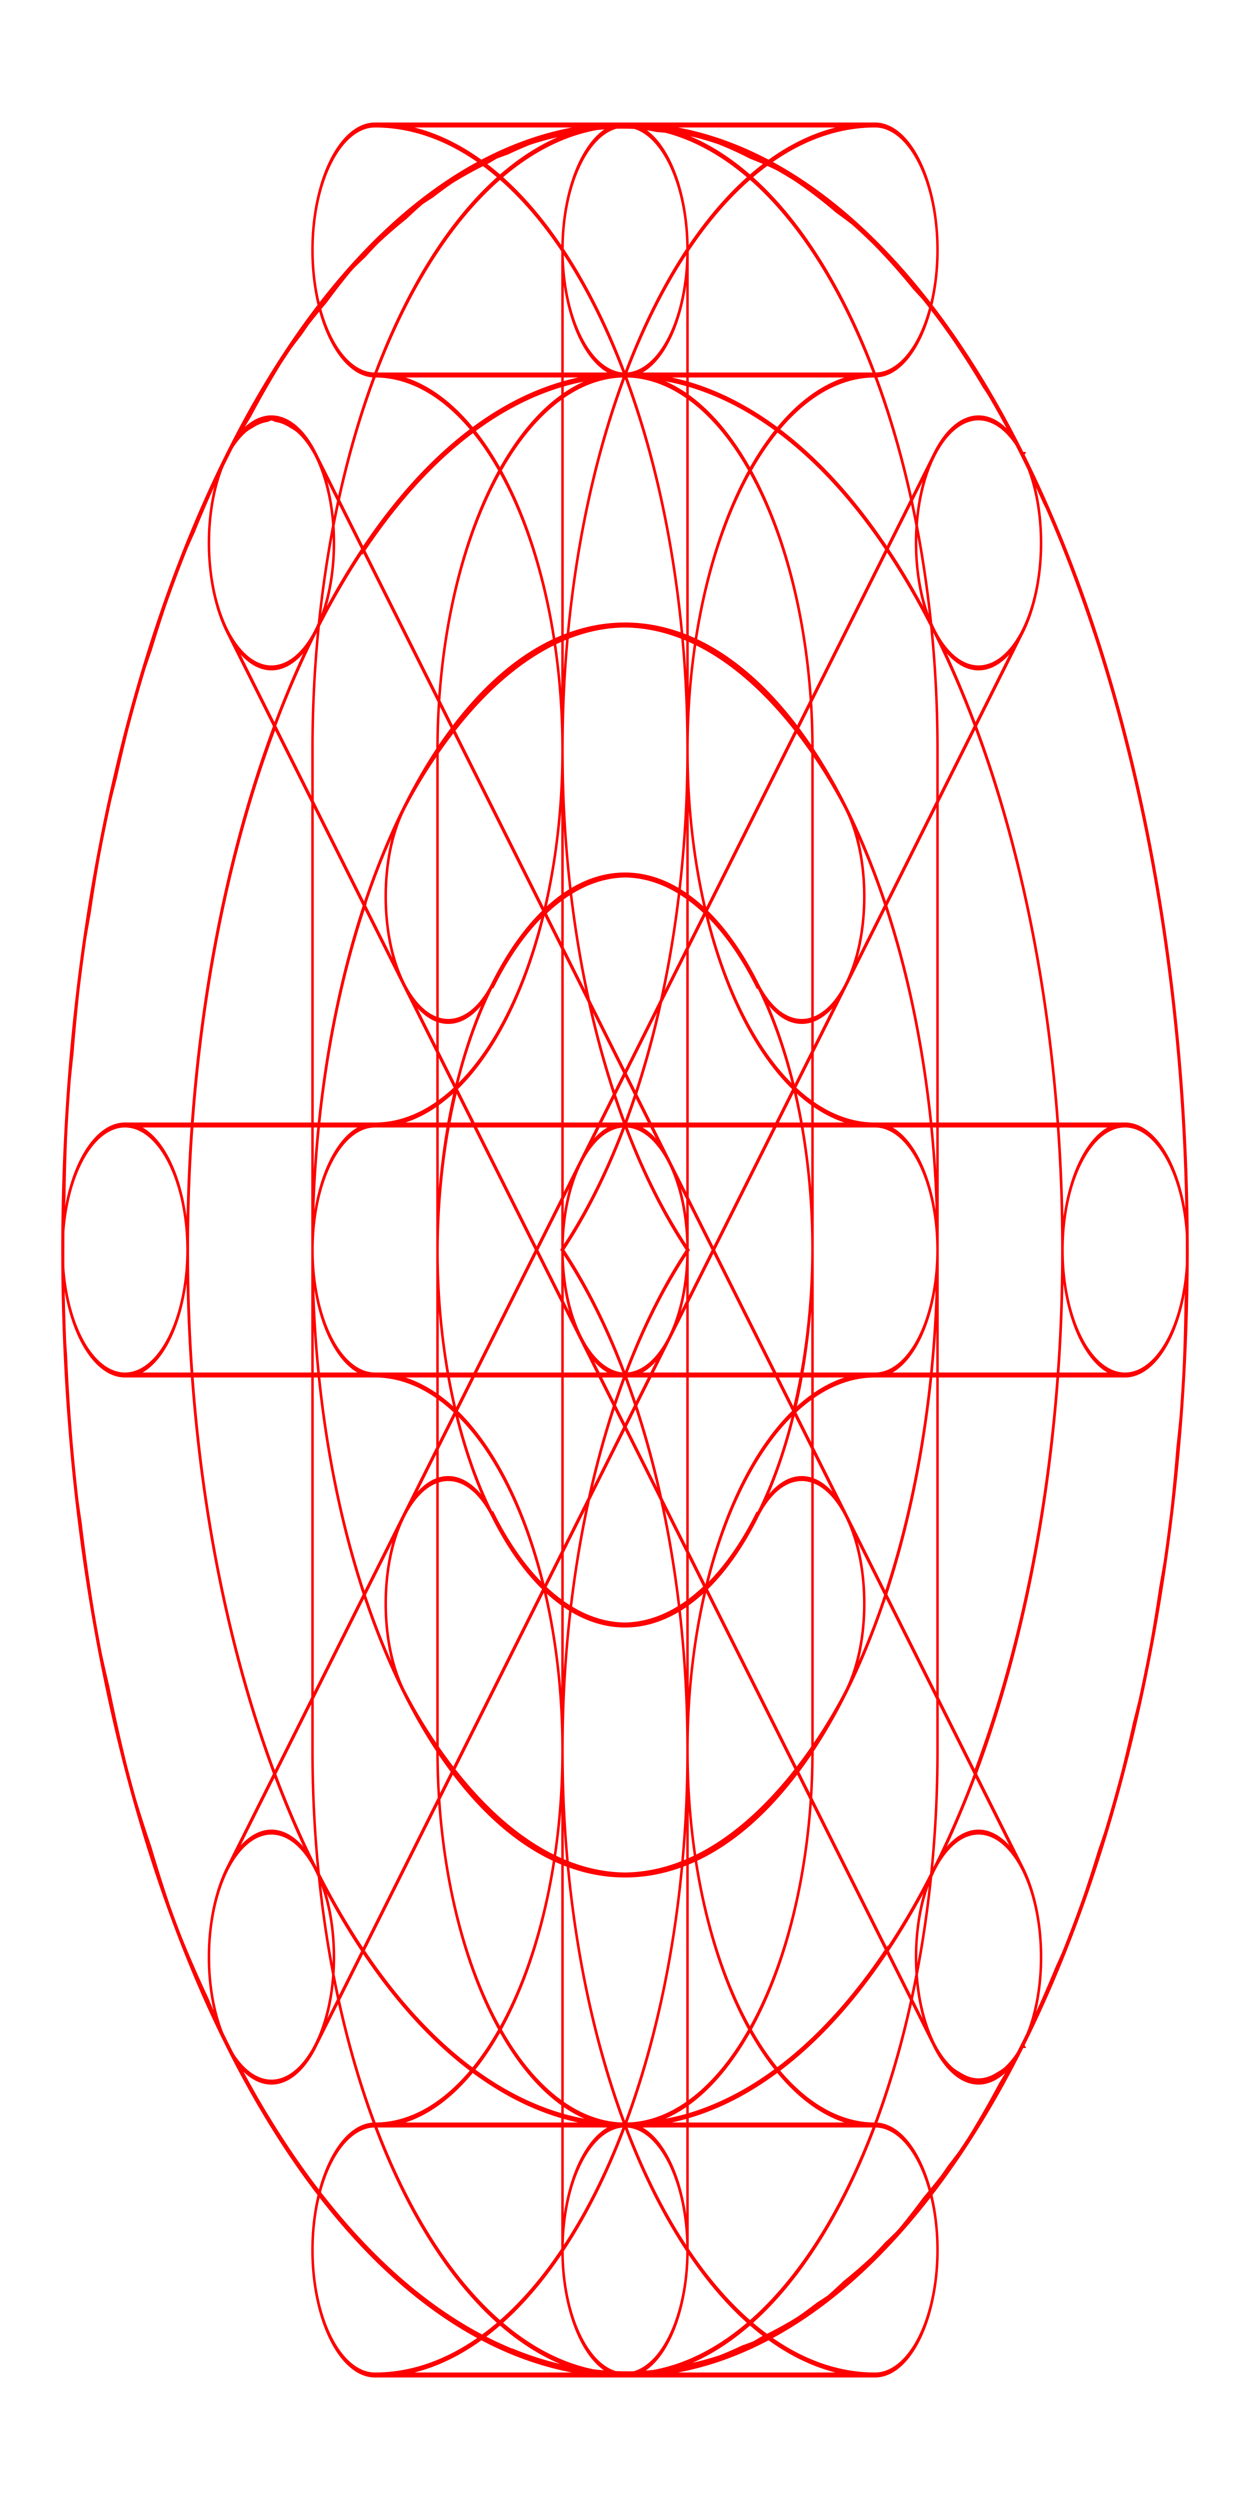 <?xml version="1.0" encoding="UTF-8" standalone="no"?>
<svg width="500" height="1000" version="1.1" id="svg136" sodipodi:docname="kodito.svg" inkscape:version="1.4.2 (ebf0e940, 2025-05-08)" xmlns:inkscape="http://www.inkscape.org/namespaces/inkscape" xmlns:sodipodi="http://sodipodi.sourceforge.net/DTD/sodipodi-0.dtd" xmlns="http://www.w3.org/2000/svg" xmlns:svg="http://www.w3.org/2000/svg">
    <defs id="defs136" />
    <sodipodi:namedview id="namedview136" pagecolor="#ffffff" bordercolor="#000000" borderopacity="0.25" inkscape:showpageshadow="2" inkscape:pageopacity="0.0" inkscape:pagecheckerboard="0" inkscape:deskcolor="#d1d1d1" inkscape:zoom="0.531" inkscape:cx="249.52919" inkscape:cy="500" inkscape:window-width="1440" inkscape:window-height="750" inkscape:window-x="0" inkscape:window-y="25" inkscape:window-maximized="0" inkscape:current-layer="svg136" />
    <path id="path136" style="fill:#000000;fill-opacity:0;stroke:#ff0000" transform="scale(1 2)translate(0,-175)" d="m 108.578,258.578 a 25,25 0 0 0 -1.551,0.309 25,25 0 0 0 -6.09,1.211 25,25 0 0 0 -2.627,0.854 25,25 0 0 0 -7.398,4.941 l -0.004,0.002 -0.006,0.006 h -0.002 l -0.01,0.014 a 225,225 0 0 0 -1.344,1.551 25,25 0 0 0 -0.984,1.137 225,225 0 0 0 -58.699,110.814 l -0.105,0.723 a 225,225 0 0 0 -4.129,30.668 225,225 0 0 0 -0.006,1.938 225,225 0 0 0 0.221,29.736 225,225 0 0 0 0.484,3.441 225,225 0 0 0 4.168,27.844 225,225 0 0 0 1.699,5.867 225,225 0 0 0 7.301,24.467 225,225 0 0 0 3.809,8.436 225,225 0 0 0 9.352,20.326 225,225 0 0 0 7.449,11.713 225,225 0 0 0 9.607,14.908 225,225 0 0 0 13.271,15.477 225,225 0 0 0 7.879,9.098 l 0.039,0.041 -0.002,0.002 a 25,25 0 0 0 35.355,0 25,25 0 0 0 0,-35.355 175,175 0 0 1 -16.287,-228.42 l 263.775,263.775 a 25,25 0 0 0 7.406,4.947 25,25 0 0 0 2.617,0.852 25,25 0 0 0 6.109,1.217 25,25 0 0 0 3.082,0 25,25 0 0 0 6.115,-1.217 25,25 0 0 0 2.611,-0.848 25,25 0 0 0 7.402,-4.943 l 0.004,-0.002 0.006,-0.006 0.018,-0.018 0.004,-0.004 0.021,-0.023 a 25,25 0 0 0 2.143,-2.479 l 0.154,-0.178 a 225,225 0 0 0 35.658,-264.797 225,225 0 0 0 -5.205,-8.977 225,225 0 0 0 -0.904,-1.424 225,225 0 0 0 -4.701,-7.295 225,225 0 0 0 -2.15,-3.051 225,225 0 0 0 -3.84,-5.385 225,225 0 0 0 -3.639,-4.676 225,225 0 0 0 -2.775,-3.525 225,225 0 0 0 -5.385,-6.281 225,225 0 0 0 -1.367,-1.58 225,225 0 0 0 -7.174,-7.604 l -0.01,-0.016 a 25,25 0 0 0 -0.848,-0.887 l 0.002,-0.002 a 25,25 0 0 0 -17.678,-7.322 25,25 0 0 0 -17.678,7.322 25,25 0 0 0 0,35.355 175,175 0 0 1 16.379,228.512 L 126.256,265.9 a 25,25 0 0 0 -7.404,-4.947 25,25 0 0 0 -2.637,-0.855 25,25 0 0 0 -6.084,-1.211 25,25 0 0 0 -1.553,-0.309 z M 150,200 a 25,25 0 0 0 -25,25 25,25 0 0 0 25,25 75,75 0 0 1 75,75 125,125 0 0 0 50.137,100 A 125,125 0 0 0 225,525 a 75,75 0 0 1 -75,75 25,25 0 0 0 -25,25 25,25 0 0 0 25,25 125,125 0 0 0 125,-125 75,75 0 0 1 75,-75 25,25 0 0 0 25,-25 25,25 0 0 0 -25,-25 75,75 0 0 1 -75,-75 125,125 0 0 0 -125,-125 z m 100,0 a 25,25 0 0 0 -25,25 v 400 a 25,25 0 0 0 25,25 25,25 0 0 0 25,-25 V 225 a 25,25 0 0 0 -25,-25 z m 100,0 a 125,125 0 0 0 -125,125 75,75 0 0 1 -75,75 25,25 0 0 0 -25,25 25,25 0 0 0 25,25 75,75 0 0 1 75,75 125,125 0 0 0 125,125 25,25 0 0 0 25,-25 A 25,25 0 0 0 350,600 75,75 0 0 1 275,525 125,125 0 0 0 224.914,424.959 125,125 0 0 0 275,325 a 75,75 0 0 1 75,-75 25,25 0 0 0 25,-25 25,25 0 0 0 -25,-25 z m -245.332,58.887 a 25,25 0 0 0 -13.768,7.014 25,25 0 0 0 0,35.355 L 373.744,584.1 a 25,25 0 0 0 35.355,0 25,25 0 0 0 0,-35.355 L 126.256,265.9 a 25,25 0 0 0 -21.588,-7.014 z M 250,200 a 25,25 0 0 0 -3.562,0.256 A 225,225 0 0 0 25,425 225,225 0 0 0 250,650 225,225 0 0 0 474.969,426.244 l 0.002,-0.018 A 25,25 0 0 0 475,425 25,25 0 0 0 450,400 25,25 0 0 0 425,425 175,175 0 0 1 250,600 175,175 0 0 1 75,425 175,175 0 0 1 250,250 25,25 0 0 0 275,225 25,25 0 0 0 250,200 Z m 0,100 A 125,125 0 0 0 125,425 125,125 0 0 0 250,550 125,125 0 0 0 375,425 125,125 0 0 0 250,300 Z m 0,50 a 75,75 0 0 1 75,75 75,75 0 0 1 -75,75 75,75 0 0 1 -75,-75 75,75 0 0 1 75,-75 z M 104.668,258.887 a 25,25 0 0 0 -13.768,7.014 25,25 0 0 0 0,35.355 L 373.744,584.1 a 25,25 0 0 0 35.355,0 25,25 0 0 0 0,-35.355 L 126.256,265.9 a 25,25 0 0 0 -21.588,-7.014 z m 129.967,-58.34 A 225,225 0 0 0 91.805,265.045 l -0.016,0.01 a 25,25 0 0 0 -0.887,0.848 l -0.002,-0.002 a 25,25 0 0 0 0,35.355 25,25 0 0 0 35.355,0 175,175 0 0 1 247.488,0 175,175 0 0 1 0,247.488 175,175 0 0 1 -247.488,0 25,25 0 0 0 -35.355,0 25,25 0 0 0 0,35.355 25,25 0 0 0 2.701,2.338 225,225 0 0 0 315.498,-2.338 225,225 0 0 0 0,-318.197 225,225 0 0 0 -174.465,-65.355 z m -129.967,58.34 a 25,25 0 0 0 -13.768,7.014 25,25 0 0 0 0,35.355 L 373.744,584.1 a 25,25 0 0 0 35.355,0 25,25 0 0 0 0,-35.355 L 126.256,265.9 a 25,25 0 0 0 -21.588,-7.014 z M 250,200 A 225,225 0 0 0 25.031,423.756 l -0.002,0.018 A 25,25 0 0 0 25,425 25,25 0 0 0 50,450 25,25 0 0 0 75,425 175,175 0 0 1 250,250 175,175 0 0 1 425,425 175,175 0 0 1 250,600 a 25,25 0 0 0 -25,25 25,25 0 0 0 25,25 25,25 0 0 0 3.562,-0.256 A 225,225 0 0 0 475,425 225,225 0 0 0 250,200 Z M 50,400 a 25,25 0 0 0 -25,25 25,25 0 0 0 0.256,3.562 A 225,225 0 0 0 250,650 a 225,225 0 0 0 29.285,-1.919 225,225 0 0 0 17.637,-3.497 225,225 0 0 0 11.158,-2.221 225,225 0 0 0 18.838,-6.372 225,225 0 0 0 8.959,-3.041 225,225 0 0 0 18.283,-8.982 225,225 0 0 0 8.057,-3.973 225,225 0 0 0 17.275,-11.493 225,225 0 0 0 7.152,-4.778 225,225 0 0 0 15.734,-13.73 225,225 0 0 0 6.367,-5.585 225,225 0 0 0 13.74,-15.574 225,225 0 0 0 5.664,-6.459 225,225 0 0 0 11.5,-17.084 225,225 0 0 0 4.867,-7.286 225,225 0 0 0 9.135,-18.341 225,225 0 0 0 3.922,-7.954 225,225 0 0 0 6.652,-19.322 225,225 0 0 0 2.867,-8.447 225,225 0 0 0 3.949,-19.362 225,225 0 0 0 1.879,-9.445 225,225 0 0 0 1.369,-19.335 A 225,225 0 0 0 475,425 25,25 0 0 0 450,400 25,25 0 0 0 425,425 175,175 0 0 1 274.904,598.219 175,175 0 0 1 250,600 175,175 0 0 1 75,425 25,25 0 0 0 50,400 Z m 54.668,-141.113 a 25,25 0 0 0 -13.768,7.014 25,25 0 0 0 0,35.355 L 373.744,584.1 a 25,25 0 0 0 35.355,0 25,25 0 0 0 0,-35.355 L 126.256,265.9 a 25,25 0 0 0 -21.588,-7.014 z M 233.949,200.572 A 225,225 0 0 0 90.902,265.9 225,225 0 0 0 90.045,583.195 l 0.01,0.016 a 25,25 0 0 0 0.848,0.887 l -0.002,0.002 a 25,25 0 0 0 35.355,0 25,25 0 0 0 0,-35.355 175,175 0 0 1 0,-247.488 175,175 0 0 1 247.488,0 175,175 0 0 1 0,247.488 25,25 0 0 0 0,35.355 25,25 0 0 0 35.355,0 25,25 0 0 0 2.338,-2.701 225,225 0 0 0 -2.338,-315.498 225,225 0 0 0 -175.15,-65.328 z M 250,400 a 25,25 0 0 0 -25,25 25,25 0 0 0 7.367,17.633 l -0.045,0.045 141.422,141.422 a 25,25 0 0 0 35.355,0 25,25 0 0 0 0,-35.355 L 267.678,407.322 A 25,25 0 0 0 250,400 Z M 108.578,258.578 a 25,25 0 0 0 -17.678,7.322 25,25 0 0 0 -2.338,2.701 225,225 0 0 0 2.338,315.498 225,225 0 0 0 318.197,0 225,225 0 0 0 0.857,-317.295 l -0.01,-0.016 a 25,25 0 0 0 -0.848,-0.887 l 0.002,-0.002 a 25,25 0 0 0 -35.355,0 25,25 0 0 0 0,35.355 175,175 0 0 1 0,247.488 175,175 0 0 1 -247.488,0 175,175 0 0 1 0,-247.488 25,25 0 0 0 0,-35.355 25,25 0 0 0 -17.678,-7.322 z M 250,200 a 25,25 0 0 0 -3.562,0.256 A 225,225 0 0 0 25,425 225,225 0 0 0 250,650 225,225 0 0 0 474.969,426.244 l 0.002,-0.018 A 25,25 0 0 0 475,425 25,25 0 0 0 450,400 25,25 0 0 0 425,425 175,175 0 0 1 250,600 175,175 0 0 1 75,425 175,175 0 0 1 250,250 25,25 0 0 0 275,225 25,25 0 0 0 250,200 Z m -15.365,0.547 a 225,225 0 0 0 -2.115,0.297 225,225 0 0 0 -3.441,0.484 225,225 0 0 0 -27.844,4.168 225,225 0 0 0 -5.867,1.699 225,225 0 0 0 -24.467,7.301 225,225 0 0 0 -8.436,3.809 225,225 0 0 0 -20.326,9.352 225,225 0 0 0 -11.713,7.449 225,225 0 0 0 -14.908,9.607 225,225 0 0 0 -15.477,13.271 225,225 0 0 0 -8.236,7.061 l -0.016,0.01 a 25,25 0 0 0 -0.846,0.809 l -0.043,0.037 a 225,225 0 0 0 -0.006,318.191 l 0.006,0.006 v 0.002 a 25,25 0 0 0 1.564,1.354 25,25 0 0 0 1.137,0.984 225,225 0 0 0 110.814,58.699 l 0.723,0.105 a 225,225 0 0 0 30.668,4.129 225,225 0 0 0 1.938,0.006 225,225 0 0 0 29.736,-0.221 225,225 0 0 0 3.441,-0.484 225,225 0 0 0 27.844,-4.168 225,225 0 0 0 5.867,-1.699 225,225 0 0 0 24.467,-7.301 225,225 0 0 0 8.436,-3.809 225,225 0 0 0 20.326,-9.352 225,225 0 0 0 11.713,-7.449 225,225 0 0 0 14.908,-9.607 225,225 0 0 0 15.477,-13.271 225,225 0 0 0 8.236,-7.061 l 0.016,-0.01 a 25,25 0 0 0 0.846,-0.809 l 0.043,-0.037 a 225,225 0 0 0 0.018,-318.178 l -0.018,-0.019 v -0.002 a 25,25 0 0 0 -1.564,-1.354 25,25 0 0 0 -1.137,-0.984 225,225 0 0 0 -110.814,-58.699 l -0.723,-0.105 a 225,225 0 0 0 -30.668,-4.129 225,225 0 0 0 -1.938,-0.006 225,225 0 0 0 -27.621,-0.076 z M 250,250 a 175,175 0 0 1 123.744,51.256 175,175 0 0 1 0,247.488 175,175 0 0 1 -96.367,49.102 175,175 0 0 1 -151.121,-49.102 175,175 0 0 1 0,-247.488 175,175 0 0 1 20.881,-17.834 A 175,175 0 0 1 250,250 Z M 234.635,200.547 A 225,225 0 0 0 91.805,265.045 l -0.016,0.01 a 25,25 0 0 0 -0.887,0.848 l -0.002,-0.002 a 25,25 0 0 0 0,35.355 25,25 0 0 0 35.355,0 175,175 0 0 1 247.488,0 175,175 0 0 1 0,247.488 175,175 0 0 1 -247.488,0 25,25 0 0 0 -35.355,0 25,25 0 0 0 0,35.355 25,25 0 0 0 2.701,2.338 225,225 0 0 0 315.498,-2.338 225,225 0 0 0 0,-318.197 225,225 0 0 0 -174.465,-65.355 z m 29.42,0.062 a 225,225 0 0 0 -173.154,65.291 225,225 0 0 0 0,318.197 225,225 0 0 0 317.295,0.857 l 0.016,-0.01 a 25,25 0 0 0 0.887,-0.848 l 0.002,0.002 a 25,25 0 0 0 0,-35.355 25,25 0 0 0 -35.355,0 175,175 0 0 1 -247.488,0 175,175 0 0 1 0,-247.488 175,175 0 0 1 247.488,0 25,25 0 0 0 35.355,0 25,25 0 0 0 0,-35.355 25,25 0 0 0 -2.701,-2.338 225,225 0 0 0 -142.344,-62.953 z M 50,400 a 25,25 0 0 0 -25,25 25,25 0 0 0 0.256,3.562 A 225,225 0 0 0 250,650 a 225,225 0 0 0 29.285,-1.919 225,225 0 0 0 17.637,-3.497 225,225 0 0 0 11.158,-2.221 225,225 0 0 0 18.838,-6.372 225,225 0 0 0 8.959,-3.041 225,225 0 0 0 18.283,-8.982 225,225 0 0 0 8.057,-3.973 225,225 0 0 0 17.275,-11.493 225,225 0 0 0 7.152,-4.778 225,225 0 0 0 15.734,-13.73 225,225 0 0 0 6.367,-5.585 225,225 0 0 0 0.102,-0.115 25,25 0 0 0 0.252,-0.193 25,25 0 0 0 2.379,-2.789 225,225 0 0 0 11.008,-12.477 225,225 0 0 0 5.664,-6.459 225,225 0 0 0 11.5,-17.084 225,225 0 0 0 4.867,-7.286 225,225 0 0 0 9.135,-18.341 225,225 0 0 0 3.922,-7.954 225,225 0 0 0 6.652,-19.322 225,225 0 0 0 2.867,-8.447 225,225 0 0 0 3.949,-19.362 225,225 0 0 0 1.879,-9.445 225,225 0 0 0 1.369,-19.335 A 225,225 0 0 0 475,425 25,25 0 0 0 450,400 25,25 0 0 0 425,425 175,175 0 0 1 389.941,529.585 L 267.678,407.322 A 25,25 0 0 0 250,400 a 25,25 0 0 0 -25,25 25,25 0 0 0 7.367,17.633 l -0.045,0.045 122.336,122.336 A 175,175 0 0 1 274.904,598.219 175,175 0 0 1 250,600 175,175 0 0 1 75,425 25,25 0 0 0 50,400 Z m 54.668,-141.113 a 25,25 0 0 0 -13.768,7.014 25,25 0 0 0 0,35.355 L 373.744,584.1 a 25,25 0 0 0 35.355,0 25,25 0 0 0 0,-35.355 L 126.256,265.9 a 25,25 0 0 0 -21.588,-7.014 z M 250,200 A 225,225 0 0 0 25,425 225,225 0 0 0 248.756,649.969 l 0.018,0.002 A 25,25 0 0 0 250,650 25,25 0 0 0 275,625 25,25 0 0 0 250,600 175,175 0 0 1 75,425 175,175 0 0 1 250,250 a 175,175 0 0 1 175,175 25,25 0 0 0 25,25 25,25 0 0 0 25,-25 25,25 0 0 0 -0.256,-3.562 A 225,225 0 0 0 250,200 Z m 0,0 A 225,225 0 0 0 25,425 225,225 0 0 0 248.756,649.969 l 0.018,0.002 A 25,25 0 0 0 250,650 25,25 0 0 0 275,625 25,25 0 0 0 250,600 175,175 0 0 1 75,425 175,175 0 0 1 250,250 a 175,175 0 0 1 175,175 25,25 0 0 0 25,25 25,25 0 0 0 25,-25 25,25 0 0 0 -0.256,-3.562 A 225,225 0 0 0 250,200 Z m -145.332,58.887 a 25,25 0 0 0 -13.768,7.014 25,25 0 0 0 0,35.355 L 373.744,584.1 a 25,25 0 0 0 35.355,0 25,25 0 0 0 0,-35.355 L 126.256,265.9 a 25,25 0 0 0 -21.588,-7.014 z m 129.967,-58.34 a 225,225 0 0 0 -2.115,0.297 225,225 0 0 0 -3.441,0.484 225,225 0 0 0 -27.844,4.168 225,225 0 0 0 -5.867,1.699 225,225 0 0 0 -24.467,7.301 225,225 0 0 0 -8.436,3.809 225,225 0 0 0 -20.326,9.352 225,225 0 0 0 -11.713,7.449 225,225 0 0 0 -14.908,9.607 225,225 0 0 0 -15.477,13.271 225,225 0 0 0 -8.236,7.061 l -0.016,0.01 a 25,25 0 0 0 -0.846,0.809 l -0.043,0.037 a 225,225 0 0 0 -0.006,318.191 l 0.006,0.006 v 0.002 a 25,25 0 0 0 1.564,1.354 25,25 0 0 0 1.137,0.984 225,225 0 0 0 110.814,58.699 l 0.723,0.105 a 225,225 0 0 0 30.668,4.129 225,225 0 0 0 1.938,0.006 225,225 0 0 0 29.736,-0.221 225,225 0 0 0 3.441,-0.484 225,225 0 0 0 27.844,-4.168 225,225 0 0 0 5.867,-1.699 225,225 0 0 0 24.467,-7.301 225,225 0 0 0 8.436,-3.809 225,225 0 0 0 20.326,-9.352 225,225 0 0 0 11.713,-7.449 225,225 0 0 0 14.908,-9.607 225,225 0 0 0 15.477,-13.271 225,225 0 0 0 8.236,-7.061 l 0.016,-0.01 a 25,25 0 0 0 0.846,-0.809 l 0.043,-0.037 a 225,225 0 0 0 0.018,-318.178 l -0.018,-0.019 v -0.002 a 25,25 0 0 0 -1.564,-1.354 25,25 0 0 0 -1.137,-0.984 225,225 0 0 0 -110.814,-58.699 l -0.723,-0.105 a 225,225 0 0 0 -30.668,-4.129 225,225 0 0 0 -1.938,-0.006 225,225 0 0 0 -27.621,-0.076 z M 250,250 a 175,175 0 0 1 123.744,51.256 175,175 0 0 1 0,247.488 175,175 0 0 1 -96.367,49.102 175,175 0 0 1 -151.121,-49.102 175,175 0 0 1 0,-247.488 175,175 0 0 1 20.881,-17.834 A 175,175 0 0 1 250,250 Z m 0,-50 a 25,25 0 0 0 -25,25 25,25 0 0 0 25,25 A 175,175 0 0 1 425,425 175,175 0 0 1 250,600 175,175 0 0 1 75,425 25,25 0 0 0 50,400 25,25 0 0 0 25,425 25,25 0 0 0 25.256,428.562 225,225 0 0 0 250,650 225,225 0 0 0 475,425 225,225 0 0 0 251.244,200.031 l -0.018,-0.002 A 25,25 0 0 0 250,200 Z m 0,100 A 125,125 0 0 0 125,425 125,125 0 0 0 250,550 125,125 0 0 0 375,425 125,125 0 0 0 250,300 Z m 0,50 a 75,75 0 0 1 75,75 75,75 0 0 1 -75,75 75,75 0 0 1 -75,-75 75,75 0 0 1 75,-75 z M 104.668,258.887 a 25,25 0 0 0 -13.768,7.014 25,25 0 0 0 0,35.355 L 373.744,584.1 a 25,25 0 0 0 35.355,0 25,25 0 0 0 0,-35.355 L 126.256,265.9 a 25,25 0 0 0 -21.588,-7.014 z M 250,200 a 25,25 0 0 0 -3.562,0.256 A 225,225 0 0 0 25,425 225,225 0 0 0 250,650 225,225 0 0 0 474.969,426.244 l 0.002,-0.018 A 25,25 0 0 0 475,425 25,25 0 0 0 450,400 25,25 0 0 0 425,425 175,175 0 0 1 250,600 175,175 0 0 1 75,425 175,175 0 0 1 250,250 25,25 0 0 0 275,225 25,25 0 0 0 250,200 Z m 0,0 a 225,225 0 0 0 -29.285,1.919 225,225 0 0 0 -17.637,3.497 225,225 0 0 0 -11.158,2.221 225,225 0 0 0 -18.838,6.372 225,225 0 0 0 -8.959,3.041 225,225 0 0 0 -18.283,8.982 225,225 0 0 0 -8.057,3.973 225,225 0 0 0 -17.275,11.493 225,225 0 0 0 -7.152,4.778 225,225 0 0 0 -15.734,13.73 225,225 0 0 0 -6.367,5.585 225,225 0 0 0 -13.74,15.574 225,225 0 0 0 -5.664,6.459 225,225 0 0 0 -11.5,17.084 225,225 0 0 0 -4.867,7.286 225,225 0 0 0 -9.135,18.341 225,225 0 0 0 -3.922,7.954 225,225 0 0 0 -6.652,19.322 225,225 0 0 0 -2.867,8.447 225,225 0 0 0 -3.949,19.362 225,225 0 0 0 -1.879,9.445 225,225 0 0 0 -1.369,19.335 A 225,225 0 0 0 25,425 25,25 0 0 0 50,450 25,25 0 0 0 75,425 175,175 0 0 1 76.781,400.095 175,175 0 0 1 250,250 a 175,175 0 0 1 175,175 25,25 0 0 0 25,25 25,25 0 0 0 25,-25 25,25 0 0 0 -0.256,-3.562 A 225,225 0 0 0 250,200 Z m 0,0 A 225,225 0 0 0 25.031,423.756 l -0.002,0.018 A 25,25 0 0 0 25,425 25,25 0 0 0 50,450 25,25 0 0 0 75,425 175,175 0 0 1 250,250 175,175 0 0 1 425,425 175,175 0 0 1 250,600 a 25,25 0 0 0 -25,25 25,25 0 0 0 25,25 25,25 0 0 0 3.562,-0.256 A 225,225 0 0 0 475,425 225,225 0 0 0 250,200 Z m -145.332,58.887 a 25,25 0 0 0 -13.768,7.014 25,25 0 0 0 0,35.355 L 373.744,584.1 a 25,25 0 0 0 35.355,0 25,25 0 0 0 0,-35.355 L 126.256,265.9 a 25,25 0 0 0 -21.588,-7.014 z M 250,200 a 25,25 0 0 0 -25,25 25,25 0 0 0 25,25 A 175,175 0 0 1 425,425 175,175 0 0 1 250,600 175,175 0 0 1 75,425 25,25 0 0 0 50,400 25,25 0 0 0 25,425 25,25 0 0 0 25.256,428.562 225,225 0 0 0 250,650 225,225 0 0 0 475,425 225,225 0 0 0 251.244,200.031 l -0.018,-0.002 A 25,25 0 0 0 250,200 Z m -16.051,0.572 A 225,225 0 0 0 90.902,265.9 225,225 0 0 0 90.045,583.195 l 0.01,0.016 a 25,25 0 0 0 0.848,0.887 l -0.002,0.002 a 25,25 0 0 0 35.355,0 25,25 0 0 0 0,-35.355 175,175 0 0 1 0,-247.488 175,175 0 0 1 247.488,0 175,175 0 0 1 0,247.488 25,25 0 0 0 0,35.355 25,25 0 0 0 35.355,0 25,25 0 0 0 2.338,-2.701 225,225 0 0 0 -2.338,-315.498 225,225 0 0 0 -175.15,-65.328 z m -127.154,58.07 a 25,25 0 0 0 -15.895,7.258 25,25 0 0 0 0,35.355 l 141.422,141.422 0.045,-0.045 A 25,25 0 0 0 250,450 25,25 0 0 0 275,425 25,25 0 0 0 267.678,407.322 L 126.256,265.9 a 25,25 0 0 0 -19.461,-7.258 z m -2.127,0.244 a 25,25 0 0 0 -13.768,7.014 25,25 0 0 0 0,35.355 L 373.744,584.1 a 25,25 0 0 0 35.355,0 25,25 0 0 0 0,-35.355 L 126.256,265.9 a 25,25 0 0 0 -21.588,-7.014 z m 3.91,-0.309 a 25,25 0 0 0 -17.678,7.322 25,25 0 0 0 -2.338,2.701 225,225 0 0 0 2.338,315.498 225,225 0 0 0 318.197,0 225,225 0 0 0 0.857,-317.295 l -0.01,-0.016 a 25,25 0 0 0 -0.848,-0.887 l 0.002,-0.002 a 25,25 0 0 0 -35.355,0 25,25 0 0 0 0,35.355 175,175 0 0 1 0,247.488 175,175 0 0 1 -247.488,0 175,175 0 0 1 0,-247.488 25,25 0 0 0 0,-35.355 25,25 0 0 0 -17.678,-7.322 z m -3.91,0.309 a 25,25 0 0 0 -13.768,7.014 25,25 0 0 0 0,35.355 L 373.744,584.1 a 25,25 0 0 0 35.355,0 25,25 0 0 0 0,-35.355 L 126.256,265.9 a 25,25 0 0 0 -21.588,-7.014 z m 129.967,-58.34 A 225,225 0 0 0 91.805,265.045 l -0.016,0.01 a 25,25 0 0 0 -0.887,0.848 l -0.002,-0.002 a 25,25 0 0 0 0,35.355 25,25 0 0 0 35.355,0 175,175 0 0 1 247.488,0 175,175 0 0 1 0,247.488 175,175 0 0 1 -247.488,0 25,25 0 0 0 -35.355,0 25,25 0 0 0 0,35.355 25,25 0 0 0 2.701,2.338 225,225 0 0 0 315.498,-2.338 225,225 0 0 0 0,-318.197 225,225 0 0 0 -174.465,-65.355 z m -129.967,58.34 a 25,25 0 0 0 -13.768,7.014 25,25 0 0 0 0,35.355 L 373.744,584.1 a 25,25 0 0 0 35.355,0 25,25 0 0 0 0,-35.355 L 126.256,265.9 a 25,25 0 0 0 -21.588,-7.014 z m 159.387,-58.277 a 225,225 0 0 0 -173.154,65.291 225,225 0 0 0 0,318.197 225,225 0 0 0 317.295,0.857 l 0.016,-0.01 a 25,25 0 0 0 0.887,-0.848 l 0.002,0.002 a 25,25 0 0 0 0,-35.355 25,25 0 0 0 -35.355,0 175,175 0 0 1 -247.488,0 175,175 0 0 1 0,-247.488 175,175 0 0 1 247.488,0 25,25 0 0 0 35.355,0 25,25 0 0 0 0,-35.355 25,25 0 0 0 -2.701,-2.338 225,225 0 0 0 -142.344,-62.953 z M 250,200 a 225,225 0 0 0 -29.285,1.919 225,225 0 0 0 -17.637,3.497 225,225 0 0 0 -11.158,2.221 225,225 0 0 0 -18.838,6.372 225,225 0 0 0 -8.959,3.041 225,225 0 0 0 -18.283,8.982 225,225 0 0 0 -8.057,3.973 225,225 0 0 0 -17.275,11.493 225,225 0 0 0 -7.152,4.778 225,225 0 0 0 -15.734,13.73 225,225 0 0 0 -6.367,5.585 225,225 0 0 0 -0.088,0.1 25,25 0 0 0 -0.266,0.209 25,25 0 0 0 -0.543,0.707 225,225 0 0 0 -12.844,14.559 225,225 0 0 0 -5.664,6.459 225,225 0 0 0 -11.5,17.084 225,225 0 0 0 -4.867,7.286 225,225 0 0 0 -9.135,18.341 225,225 0 0 0 -3.922,7.954 225,225 0 0 0 -6.652,19.322 225,225 0 0 0 -2.867,8.447 225,225 0 0 0 -3.949,19.362 225,225 0 0 0 -1.879,9.445 225,225 0 0 0 -1.369,19.335 A 225,225 0 0 0 25,425 a 25,25 0 0 0 25,25 25,25 0 0 0 25,-25 175,175 0 0 1 1.781,-24.905 175,175 0 0 1 33.205,-79.753 l 122.336,122.336 0.045,-0.045 A 25,25 0 0 0 250,450 25,25 0 0 0 275,425 25,25 0 0 0 267.678,407.322 L 145.416,285.06 A 175,175 0 0 1 250,250 a 175,175 0 0 1 175,175 25,25 0 0 0 25,25 25,25 0 0 0 25,-25 25,25 0 0 0 -0.256,-3.562 A 225,225 0 0 0 250,200 Z m 0,0 a 25,25 0 0 0 -25,25 25,25 0 0 0 25,25 175,175 0 0 1 116.611,44.512 175,175 0 0 1 7.133,6.744 A 175,175 0 0 1 424.725,415.188 175,175 0 0 1 425,425 a 25,25 0 0 0 25,25 25,25 0 0 0 25,-25 25,25 0 0 0 -0.256,-3.562 225,225 0 0 0 -36.859,-119.877 l -0.314,-0.422 a 225,225 0 0 0 -18.9,-24.783 225,225 0 0 0 -1.045,-1.049 225,225 0 0 0 -21.49,-21.176 225,225 0 0 0 -2.66,-2.004 225,225 0 0 0 -22.756,-16.828 225,225 0 0 0 -5.098,-2.809 225,225 0 0 0 -22.729,-12.281 225,225 0 0 0 -8.252,-3.117 225,225 0 0 0 -21.381,-7.906 225,225 0 0 0 -13.08,-2.912 225,225 0 0 0 -17.82,-3.854 225,225 0 0 0 -19.572,-1.502 A 225,225 0 0 0 250,200 Z M 108.578,541.422 a 25,25 0 0 0 -17.678,7.322 25,25 0 0 0 -0.006,35.348 l 0.006,0.006 a 225,225 0 0 0 1.565,1.355 25,25 0 0 0 1.137,0.985 225,225 0 0 0 110.814,58.699 l 0.723,0.105 a 225,225 0 0 0 30.668,4.13 225,225 0 0 0 1.937,0.005 225,225 0 0 0 29.736,-0.22 225,225 0 0 0 3.442,-0.485 225,225 0 0 0 27.844,-4.168 225,225 0 0 0 5.867,-1.699 225,225 0 0 0 24.467,-7.3 225,225 0 0 0 8.435,-3.81 225,225 0 0 0 20.326,-9.351 225,225 0 0 0 11.713,-7.45 225,225 0 0 0 14.908,-9.607 225,225 0 0 0 15.477,-13.271 225,225 0 0 0 9.098,-7.879 l 0.04,-0.04 0.003,0.003 a 25,25 0 0 0 0,-35.356 25,25 0 0 0 -35.356,0 175,175 0 0 1 -96.367,49.102 175,175 0 0 1 -151.121,-49.102 25,25 0 0 0 -17.678,-7.322 z M 262.256,200.623 a 225,225 0 0 0 -29.736,0.22 225,225 0 0 0 -3.442,0.485 225,225 0 0 0 -27.844,4.168 225,225 0 0 0 -5.867,1.7 225,225 0 0 0 -24.467,7.3 225,225 0 0 0 -8.435,3.809 225,225 0 0 0 -20.326,9.351 225,225 0 0 0 -11.713,7.45 225,225 0 0 0 -14.908,9.607 225,225 0 0 0 -15.477,13.271 225,225 0 0 0 -9.098,7.88 l -0.04,0.038 L 90.9,265.9 a 25,25 0 0 0 0,35.356 25,25 0 0 0 35.356,0 175,175 0 0 1 20.88,-17.834 175,175 0 0 1 226.608,17.834 25,25 0 0 0 35.356,0 25,25 0 0 0 0.017,-35.334 l -0.017,-0.02 a 225,225 0 0 0 -1.565,-1.355 25,25 0 0 0 -1.137,-0.984 225,225 0 0 0 -110.814,-58.7 l -0.723,-0.105 a 225,225 0 0 0 -30.668,-4.13 225,225 0 0 0 -1.937,-0.005 z M 150,200 a 25,25 0 0 0 -25,25 25,25 0 0 0 25,25 h 100 a 75,75 0 0 1 75,75 v 200 a 75,75 0 0 1 -75,75 H 150 a 25,25 0 0 0 -25,25 25,25 0 0 0 25,25 H 250 A 125,125 0 0 0 375,525 V 325 A 125,125 0 0 0 250,200 Z m -45.332,58.887 a 25,25 0 0 0 -13.768,7.014 25,25 0 0 0 0,35.355 L 373.744,584.1 a 25,25 0 0 0 35.355,0 25,25 0 0 0 0,-35.355 L 126.256,265.9 a 25,25 0 0 0 -21.588,-7.014 z M 250,200 A 125,125 0 0 0 125,325 v 200 a 125,125 0 0 0 125,125 h 100 a 25,25 0 0 0 25,-25 25,25 0 0 0 -25,-25 H 250 A 75,75 0 0 1 175,525 V 325 a 75,75 0 0 1 75,-75 h 100 a 25,25 0 0 0 25,-25 25,25 0 0 0 -25,-25 z m -145.332,58.887 a 25,25 0 0 0 -13.768,7.014 25,25 0 0 0 0,35.355 L 373.744,584.1 a 25,25 0 0 0 35.355,0 25,25 0 0 0 0,-35.355 L 126.256,265.9 a 25,25 0 0 0 -21.588,-7.014 z M 250,200 a 25,25 0 0 0 -3.562,0.256 A 225,225 0 0 0 25,425 225,225 0 0 0 250,650 225,225 0 0 0 474.969,426.244 l 0.002,-0.018 A 25,25 0 0 0 475,425 25,25 0 0 0 450,400 25,25 0 0 0 425,425 175,175 0 0 1 250,600 175,175 0 0 1 75,425 175,175 0 0 1 250,250 25,25 0 0 0 275,225 25,25 0 0 0 250,200 Z m 0,100 A 125,125 0 0 0 125,425 125,125 0 0 0 250,550 125,125 0 0 0 375,425 125,125 0 0 0 250,300 Z m 0,50 a 75,75 0 0 1 75,75 75,75 0 0 1 -75,75 75,75 0 0 1 -75,-75 75,75 0 0 1 75,-75 z M 104.668,258.887 a 25,25 0 0 0 -13.768,7.014 25,25 0 0 0 0,35.355 L 373.744,584.1 a 25,25 0 0 0 35.355,0 25,25 0 0 0 0,-35.355 L 126.256,265.9 a 25,25 0 0 0 -21.588,-7.014 z m 129.967,-58.34 A 225,225 0 0 0 91.805,265.045 l -0.016,0.01 a 25,25 0 0 0 -0.887,0.848 l -0.002,-0.002 a 25,25 0 0 0 0,35.355 25,25 0 0 0 35.355,0 175,175 0 0 1 247.488,0 175,175 0 0 1 0,247.488 175,175 0 0 1 -247.488,0 25,25 0 0 0 -35.355,0 25,25 0 0 0 0,35.355 25,25 0 0 0 2.701,2.338 225,225 0 0 0 315.498,-2.338 225,225 0 0 0 0,-318.197 225,225 0 0 0 -174.465,-65.355 z m -129.967,58.34 a 25,25 0 0 0 -13.768,7.014 25,25 0 0 0 0,35.355 L 373.744,584.1 a 25,25 0 0 0 35.355,0 25,25 0 0 0 0,-35.355 L 126.256,265.9 a 25,25 0 0 0 -21.588,-7.014 z M 250,200 A 225,225 0 0 0 25.031,423.756 l -0.002,0.018 A 25,25 0 0 0 25,425 25,25 0 0 0 50,450 25,25 0 0 0 75,425 175,175 0 0 1 250,250 175,175 0 0 1 425,425 175,175 0 0 1 250,600 a 25,25 0 0 0 -25,25 25,25 0 0 0 25,25 25,25 0 0 0 3.562,-0.256 A 225,225 0 0 0 475,425 225,225 0 0 0 250,200 Z M 50,400 a 25,25 0 0 0 -25,25 25,25 0 0 0 0.256,3.562 A 225,225 0 0 0 250,650 a 225,225 0 0 0 29.285,-1.919 225,225 0 0 0 17.637,-3.497 225,225 0 0 0 11.158,-2.221 225,225 0 0 0 18.838,-6.372 225,225 0 0 0 8.959,-3.041 225,225 0 0 0 18.283,-8.982 225,225 0 0 0 8.057,-3.973 225,225 0 0 0 17.275,-11.493 225,225 0 0 0 7.152,-4.778 225,225 0 0 0 15.734,-13.73 225,225 0 0 0 6.367,-5.585 225,225 0 0 0 13.74,-15.574 225,225 0 0 0 5.664,-6.459 225,225 0 0 0 11.5,-17.084 225,225 0 0 0 4.867,-7.286 225,225 0 0 0 9.135,-18.341 225,225 0 0 0 3.922,-7.954 225,225 0 0 0 6.652,-19.322 225,225 0 0 0 2.867,-8.447 225,225 0 0 0 3.949,-19.362 225,225 0 0 0 1.879,-9.445 225,225 0 0 0 1.369,-19.335 A 225,225 0 0 0 475,425 25,25 0 0 0 450,400 25,25 0 0 0 425,425 175,175 0 0 1 274.904,598.219 175,175 0 0 1 250,600 175,175 0 0 1 75,425 25,25 0 0 0 50,400 Z m 54.668,-141.113 a 25,25 0 0 0 -13.768,7.014 25,25 0 0 0 0,35.355 L 373.744,584.1 a 25,25 0 0 0 35.355,0 25,25 0 0 0 0,-35.355 L 126.256,265.9 a 25,25 0 0 0 -21.588,-7.014 z M 233.949,200.572 A 225,225 0 0 0 90.902,265.9 225,225 0 0 0 90.045,583.195 l 0.01,0.016 a 25,25 0 0 0 0.848,0.887 l -0.002,0.002 a 25,25 0 0 0 35.355,0 25,25 0 0 0 0,-35.355 175,175 0 0 1 0,-247.488 175,175 0 0 1 247.488,0 175,175 0 0 1 0,247.488 25,25 0 0 0 0,35.355 25,25 0 0 0 35.355,0 25,25 0 0 0 2.338,-2.701 225,225 0 0 0 -2.338,-315.498 225,225 0 0 0 -175.15,-65.328 z M 250,400 a 25,25 0 0 0 -25,25 25,25 0 0 0 7.367,17.633 l -0.045,0.045 141.422,141.422 a 25,25 0 0 0 35.355,0 25,25 0 0 0 0,-35.355 L 267.678,407.322 A 25,25 0 0 0 250,400 Z M 108.578,258.578 a 25,25 0 0 0 -17.678,7.322 25,25 0 0 0 -2.338,2.701 225,225 0 0 0 2.338,315.498 225,225 0 0 0 318.197,0 225,225 0 0 0 0.857,-317.295 l -0.01,-0.016 a 25,25 0 0 0 -0.848,-0.887 l 0.002,-0.002 a 25,25 0 0 0 -35.355,0 25,25 0 0 0 0,35.355 175,175 0 0 1 0,247.488 175,175 0 0 1 -247.488,0 175,175 0 0 1 0,-247.488 25,25 0 0 0 0,-35.355 25,25 0 0 0 -17.678,-7.322 z M 250,200 a 25,25 0 0 0 -3.562,0.256 A 225,225 0 0 0 25,425 225,225 0 0 0 250,650 225,225 0 0 0 474.969,426.244 l 0.002,-0.018 A 25,25 0 0 0 475,425 25,25 0 0 0 450,400 25,25 0 0 0 425,425 175,175 0 0 1 250,600 175,175 0 0 1 75,425 175,175 0 0 1 250,250 25,25 0 0 0 275,225 25,25 0 0 0 250,200 Z m -15.365,0.547 a 225,225 0 0 0 -2.115,0.297 225,225 0 0 0 -3.441,0.484 225,225 0 0 0 -27.844,4.168 225,225 0 0 0 -5.867,1.699 225,225 0 0 0 -24.467,7.301 225,225 0 0 0 -8.436,3.809 225,225 0 0 0 -20.326,9.352 225,225 0 0 0 -11.713,7.449 225,225 0 0 0 -14.908,9.607 225,225 0 0 0 -15.477,13.271 225,225 0 0 0 -8.236,7.061 l -0.016,0.01 a 25,25 0 0 0 -0.846,0.809 l -0.043,0.037 a 225,225 0 0 0 -0.006,318.191 l 0.006,0.006 v 0.002 a 25,25 0 0 0 1.564,1.354 25,25 0 0 0 1.137,0.984 225,225 0 0 0 110.814,58.699 l 0.723,0.105 a 225,225 0 0 0 30.668,4.129 225,225 0 0 0 1.938,0.006 225,225 0 0 0 29.736,-0.221 225,225 0 0 0 3.441,-0.484 225,225 0 0 0 27.844,-4.168 225,225 0 0 0 5.867,-1.699 225,225 0 0 0 24.467,-7.301 225,225 0 0 0 8.436,-3.809 225,225 0 0 0 20.326,-9.352 225,225 0 0 0 11.713,-7.449 225,225 0 0 0 14.908,-9.607 225,225 0 0 0 15.477,-13.271 225,225 0 0 0 8.236,-7.061 l 0.016,-0.01 a 25,25 0 0 0 0.846,-0.809 l 0.043,-0.037 a 225,225 0 0 0 0.018,-318.178 l -0.018,-0.019 v -0.002 a 25,25 0 0 0 -1.564,-1.354 25,25 0 0 0 -1.137,-0.984 225,225 0 0 0 -110.814,-58.699 l -0.723,-0.105 a 225,225 0 0 0 -30.668,-4.129 225,225 0 0 0 -1.938,-0.006 225,225 0 0 0 -27.621,-0.076 z M 250,250 a 175,175 0 0 1 123.744,51.256 175,175 0 0 1 0,247.488 175,175 0 0 1 -96.367,49.102 175,175 0 0 1 -151.121,-49.102 175,175 0 0 1 0,-247.488 175,175 0 0 1 20.881,-17.834 A 175,175 0 0 1 250,250 Z M 234.635,200.547 A 225,225 0 0 0 91.805,265.045 l -0.016,0.01 a 25,25 0 0 0 -0.887,0.848 l -0.002,-0.002 a 25,25 0 0 0 0,35.355 25,25 0 0 0 35.355,0 175,175 0 0 1 247.488,0 175,175 0 0 1 0,247.488 175,175 0 0 1 -247.488,0 25,25 0 0 0 -35.355,0 25,25 0 0 0 0,35.355 25,25 0 0 0 2.701,2.338 225,225 0 0 0 315.498,-2.338 225,225 0 0 0 0,-318.197 225,225 0 0 0 -174.465,-65.355 z m 29.42,0.062 a 225,225 0 0 0 -173.154,65.291 225,225 0 0 0 0,318.197 225,225 0 0 0 317.295,0.857 l 0.016,-0.01 a 25,25 0 0 0 0.887,-0.848 l 0.002,0.002 a 25,25 0 0 0 0,-35.355 25,25 0 0 0 -35.355,0 175,175 0 0 1 -247.488,0 175,175 0 0 1 0,-247.488 175,175 0 0 1 247.488,0 25,25 0 0 0 35.355,0 25,25 0 0 0 0,-35.355 25,25 0 0 0 -2.701,-2.338 225,225 0 0 0 -142.344,-62.953 z M 50,400 a 25,25 0 0 0 -25,25 25,25 0 0 0 0.256,3.562 A 225,225 0 0 0 250,650 a 225,225 0 0 0 29.285,-1.919 225,225 0 0 0 17.637,-3.497 225,225 0 0 0 11.158,-2.221 225,225 0 0 0 18.838,-6.372 225,225 0 0 0 8.959,-3.041 225,225 0 0 0 18.283,-8.982 225,225 0 0 0 8.057,-3.973 225,225 0 0 0 17.275,-11.493 225,225 0 0 0 7.152,-4.778 225,225 0 0 0 15.734,-13.73 225,225 0 0 0 6.367,-5.585 225,225 0 0 0 0.102,-0.115 25,25 0 0 0 0.252,-0.193 25,25 0 0 0 2.379,-2.789 225,225 0 0 0 11.008,-12.477 225,225 0 0 0 5.664,-6.459 225,225 0 0 0 11.5,-17.084 225,225 0 0 0 4.867,-7.286 225,225 0 0 0 9.135,-18.341 225,225 0 0 0 3.922,-7.954 225,225 0 0 0 6.652,-19.322 225,225 0 0 0 2.867,-8.447 225,225 0 0 0 3.949,-19.362 225,225 0 0 0 1.879,-9.445 225,225 0 0 0 1.369,-19.335 A 225,225 0 0 0 475,425 25,25 0 0 0 450,400 25,25 0 0 0 425,425 175,175 0 0 1 389.941,529.585 L 267.678,407.322 A 25,25 0 0 0 250,400 a 25,25 0 0 0 -25,25 25,25 0 0 0 7.367,17.633 l -0.045,0.045 122.336,122.336 A 175,175 0 0 1 274.904,598.219 175,175 0 0 1 250,600 175,175 0 0 1 75,425 25,25 0 0 0 50,400 Z m 54.668,-141.113 a 25,25 0 0 0 -13.768,7.014 25,25 0 0 0 0,35.355 L 373.744,584.1 a 25,25 0 0 0 35.355,0 25,25 0 0 0 0,-35.355 L 126.256,265.9 a 25,25 0 0 0 -21.588,-7.014 z M 250,200 A 225,225 0 0 0 25,425 225,225 0 0 0 248.756,649.969 l 0.018,0.002 A 25,25 0 0 0 250,650 25,25 0 0 0 275,625 25,25 0 0 0 250,600 175,175 0 0 1 75,425 175,175 0 0 1 250,250 a 175,175 0 0 1 175,175 25,25 0 0 0 25,25 25,25 0 0 0 25,-25 25,25 0 0 0 -0.256,-3.562 A 225,225 0 0 0 250,200 Z m 0,0 A 225,225 0 0 0 25,425 225,225 0 0 0 248.756,649.969 l 0.018,0.002 A 25,25 0 0 0 250,650 25,25 0 0 0 275,625 25,25 0 0 0 250,600 175,175 0 0 1 75,425 175,175 0 0 1 250,250 a 175,175 0 0 1 175,175 25,25 0 0 0 25,25 25,25 0 0 0 25,-25 25,25 0 0 0 -0.256,-3.562 A 225,225 0 0 0 250,200 Z m -145.332,58.887 a 25,25 0 0 0 -13.768,7.014 25,25 0 0 0 0,35.355 L 373.744,584.1 a 25,25 0 0 0 35.355,0 25,25 0 0 0 0,-35.355 L 126.256,265.9 a 25,25 0 0 0 -21.588,-7.014 z m 129.967,-58.34 a 225,225 0 0 0 -2.115,0.297 225,225 0 0 0 -3.441,0.484 225,225 0 0 0 -27.844,4.168 225,225 0 0 0 -5.867,1.699 225,225 0 0 0 -24.467,7.301 225,225 0 0 0 -8.436,3.809 225,225 0 0 0 -20.326,9.352 225,225 0 0 0 -11.713,7.449 225,225 0 0 0 -14.908,9.607 225,225 0 0 0 -15.477,13.271 225,225 0 0 0 -8.236,7.061 l -0.016,0.01 a 25,25 0 0 0 -0.846,0.809 l -0.043,0.037 a 225,225 0 0 0 -0.006,318.191 l 0.006,0.006 v 0.002 a 25,25 0 0 0 1.564,1.354 25,25 0 0 0 1.137,0.984 225,225 0 0 0 110.814,58.699 l 0.723,0.105 a 225,225 0 0 0 30.668,4.129 225,225 0 0 0 1.938,0.006 225,225 0 0 0 29.736,-0.221 225,225 0 0 0 3.441,-0.484 225,225 0 0 0 27.844,-4.168 225,225 0 0 0 5.867,-1.699 225,225 0 0 0 24.467,-7.301 225,225 0 0 0 8.436,-3.809 225,225 0 0 0 20.326,-9.352 225,225 0 0 0 11.713,-7.449 225,225 0 0 0 14.908,-9.607 225,225 0 0 0 15.477,-13.271 225,225 0 0 0 8.236,-7.061 l 0.016,-0.01 a 25,25 0 0 0 0.846,-0.809 l 0.043,-0.037 a 225,225 0 0 0 0.018,-318.178 l -0.018,-0.019 v -0.002 a 25,25 0 0 0 -1.564,-1.354 25,25 0 0 0 -1.137,-0.984 225,225 0 0 0 -110.814,-58.699 l -0.723,-0.105 a 225,225 0 0 0 -30.668,-4.129 225,225 0 0 0 -1.938,-0.006 225,225 0 0 0 -27.621,-0.076 z M 250,250 a 175,175 0 0 1 123.744,51.256 175,175 0 0 1 0,247.488 175,175 0 0 1 -96.367,49.102 175,175 0 0 1 -151.121,-49.102 175,175 0 0 1 0,-247.488 175,175 0 0 1 20.881,-17.834 A 175,175 0 0 1 250,250 Z m 0,-50 a 25,25 0 0 0 -25,25 25,25 0 0 0 25,25 A 175,175 0 0 1 425,425 175,175 0 0 1 250,600 175,175 0 0 1 75,425 25,25 0 0 0 50,400 25,25 0 0 0 25,425 25,25 0 0 0 25.256,428.562 225,225 0 0 0 250,650 225,225 0 0 0 475,425 225,225 0 0 0 251.244,200.031 l -0.018,-0.002 A 25,25 0 0 0 250,200 Z m 0,100 A 125,125 0 0 0 125,425 125,125 0 0 0 250,550 125,125 0 0 0 375,425 125,125 0 0 0 250,300 Z m 0,50 a 75,75 0 0 1 75,75 75,75 0 0 1 -75,75 75,75 0 0 1 -75,-75 75,75 0 0 1 75,-75 z M 104.668,258.887 a 25,25 0 0 0 -13.768,7.014 25,25 0 0 0 0,35.355 L 373.744,584.1 a 25,25 0 0 0 35.355,0 25,25 0 0 0 0,-35.355 L 126.256,265.9 a 25,25 0 0 0 -21.588,-7.014 z M 250,200 a 25,25 0 0 0 -3.562,0.256 A 225,225 0 0 0 25,425 225,225 0 0 0 250,650 225,225 0 0 0 474.969,426.244 l 0.002,-0.018 A 25,25 0 0 0 475,425 25,25 0 0 0 450,400 25,25 0 0 0 425,425 175,175 0 0 1 250,600 175,175 0 0 1 75,425 175,175 0 0 1 250,250 25,25 0 0 0 275,225 25,25 0 0 0 250,200 Z m 0,0 a 225,225 0 0 0 -29.285,1.919 225,225 0 0 0 -17.637,3.497 225,225 0 0 0 -11.158,2.221 225,225 0 0 0 -18.838,6.372 225,225 0 0 0 -8.959,3.041 225,225 0 0 0 -18.283,8.982 225,225 0 0 0 -8.057,3.973 225,225 0 0 0 -17.275,11.493 225,225 0 0 0 -7.152,4.778 225,225 0 0 0 -15.734,13.73 225,225 0 0 0 -6.367,5.585 225,225 0 0 0 -13.74,15.574 225,225 0 0 0 -5.664,6.459 225,225 0 0 0 -11.5,17.084 225,225 0 0 0 -4.867,7.286 225,225 0 0 0 -9.135,18.341 225,225 0 0 0 -3.922,7.954 225,225 0 0 0 -6.652,19.322 225,225 0 0 0 -2.867,8.447 225,225 0 0 0 -3.949,19.362 225,225 0 0 0 -1.879,9.445 225,225 0 0 0 -1.369,19.335 A 225,225 0 0 0 25,425 25,25 0 0 0 50,450 25,25 0 0 0 75,425 175,175 0 0 1 76.781,400.095 175,175 0 0 1 250,250 a 175,175 0 0 1 175,175 25,25 0 0 0 25,25 25,25 0 0 0 25,-25 25,25 0 0 0 -0.256,-3.562 A 225,225 0 0 0 250,200 Z m 0,0 A 225,225 0 0 0 25.031,423.756 l -0.002,0.018 A 25,25 0 0 0 25,425 25,25 0 0 0 50,450 25,25 0 0 0 75,425 175,175 0 0 1 250,250 175,175 0 0 1 425,425 175,175 0 0 1 250,600 a 25,25 0 0 0 -25,25 25,25 0 0 0 25,25 25,25 0 0 0 3.562,-0.256 A 225,225 0 0 0 475,425 225,225 0 0 0 250,200 Z m -145.332,58.887 a 25,25 0 0 0 -13.768,7.014 25,25 0 0 0 0,35.355 L 373.744,584.1 a 25,25 0 0 0 35.355,0 25,25 0 0 0 0,-35.355 L 126.256,265.9 a 25,25 0 0 0 -21.588,-7.014 z M 250,200 a 25,25 0 0 0 -25,25 25,25 0 0 0 25,25 A 175,175 0 0 1 425,425 175,175 0 0 1 250,600 175,175 0 0 1 75,425 25,25 0 0 0 50,400 25,25 0 0 0 25,425 25,25 0 0 0 25.256,428.562 225,225 0 0 0 250,650 225,225 0 0 0 475,425 225,225 0 0 0 251.244,200.031 l -0.018,-0.002 A 25,25 0 0 0 250,200 Z m -16.051,0.572 A 225,225 0 0 0 90.902,265.9 225,225 0 0 0 90.045,583.195 l 0.01,0.016 a 25,25 0 0 0 0.848,0.887 l -0.002,0.002 a 25,25 0 0 0 35.355,0 25,25 0 0 0 0,-35.355 175,175 0 0 1 0,-247.488 175,175 0 0 1 247.488,0 175,175 0 0 1 0,247.488 25,25 0 0 0 0,35.355 25,25 0 0 0 35.355,0 25,25 0 0 0 2.338,-2.701 225,225 0 0 0 -2.338,-315.498 225,225 0 0 0 -175.15,-65.328 z m -127.154,58.07 a 25,25 0 0 0 -15.895,7.258 25,25 0 0 0 0,35.355 l 141.422,141.422 0.045,-0.045 A 25,25 0 0 0 250,450 25,25 0 0 0 275,425 25,25 0 0 0 267.678,407.322 L 126.256,265.9 a 25,25 0 0 0 -19.461,-7.258 z m -2.127,0.244 a 25,25 0 0 0 -13.768,7.014 25,25 0 0 0 0,35.355 L 373.744,584.1 a 25,25 0 0 0 35.355,0 25,25 0 0 0 0,-35.355 L 126.256,265.9 a 25,25 0 0 0 -21.588,-7.014 z m 3.91,-0.309 a 25,25 0 0 0 -17.678,7.322 25,25 0 0 0 -2.338,2.701 225,225 0 0 0 2.338,315.498 225,225 0 0 0 318.197,0 225,225 0 0 0 0.857,-317.295 l -0.01,-0.016 a 25,25 0 0 0 -0.848,-0.887 l 0.002,-0.002 a 25,25 0 0 0 -35.355,0 25,25 0 0 0 0,35.355 175,175 0 0 1 0,247.488 175,175 0 0 1 -247.488,0 175,175 0 0 1 0,-247.488 25,25 0 0 0 0,-35.355 25,25 0 0 0 -17.678,-7.322 z m -3.91,0.309 a 25,25 0 0 0 -13.768,7.014 25,25 0 0 0 0,35.355 L 373.744,584.1 a 25,25 0 0 0 35.355,0 25,25 0 0 0 0,-35.355 L 126.256,265.9 a 25,25 0 0 0 -21.588,-7.014 z m 129.967,-58.34 A 225,225 0 0 0 91.805,265.045 l -0.016,0.01 a 25,25 0 0 0 -0.887,0.848 l -0.002,-0.002 a 25,25 0 0 0 0,35.355 25,25 0 0 0 35.355,0 175,175 0 0 1 247.488,0 175,175 0 0 1 0,247.488 175,175 0 0 1 -247.488,0 25,25 0 0 0 -35.355,0 25,25 0 0 0 0,35.355 25,25 0 0 0 2.701,2.338 225,225 0 0 0 315.498,-2.338 225,225 0 0 0 0,-318.197 225,225 0 0 0 -174.465,-65.355 z m -129.967,58.34 a 25,25 0 0 0 -13.768,7.014 25,25 0 0 0 0,35.355 L 373.744,584.1 a 25,25 0 0 0 35.355,0 25,25 0 0 0 0,-35.355 L 126.256,265.9 a 25,25 0 0 0 -21.588,-7.014 z m 159.387,-58.277 a 225,225 0 0 0 -173.154,65.291 225,225 0 0 0 0,318.197 225,225 0 0 0 317.295,0.857 l 0.016,-0.01 a 25,25 0 0 0 0.887,-0.848 l 0.002,0.002 a 25,25 0 0 0 0,-35.355 25,25 0 0 0 -35.355,0 175,175 0 0 1 -247.488,0 175,175 0 0 1 0,-247.488 175,175 0 0 1 247.488,0 25,25 0 0 0 35.355,0 25,25 0 0 0 0,-35.355 25,25 0 0 0 -2.701,-2.338 225,225 0 0 0 -142.344,-62.953 z M 250,200 a 225,225 0 0 0 -29.285,1.919 225,225 0 0 0 -17.637,3.497 225,225 0 0 0 -11.158,2.221 225,225 0 0 0 -18.838,6.372 225,225 0 0 0 -8.959,3.041 225,225 0 0 0 -18.283,8.982 225,225 0 0 0 -8.057,3.973 225,225 0 0 0 -17.275,11.493 225,225 0 0 0 -7.152,4.778 225,225 0 0 0 -15.734,13.73 225,225 0 0 0 -6.367,5.585 225,225 0 0 0 -0.088,0.1 25,25 0 0 0 -0.266,0.209 25,25 0 0 0 -0.543,0.707 225,225 0 0 0 -12.844,14.559 225,225 0 0 0 -5.664,6.459 225,225 0 0 0 -11.5,17.084 225,225 0 0 0 -4.867,7.286 225,225 0 0 0 -9.135,18.341 225,225 0 0 0 -3.922,7.954 225,225 0 0 0 -6.652,19.322 225,225 0 0 0 -2.867,8.447 225,225 0 0 0 -3.949,19.362 225,225 0 0 0 -1.879,9.445 225,225 0 0 0 -1.369,19.335 A 225,225 0 0 0 25,425 a 25,25 0 0 0 25,25 25,25 0 0 0 25,-25 175,175 0 0 1 1.781,-24.905 175,175 0 0 1 33.205,-79.753 l 122.336,122.336 0.045,-0.045 A 25,25 0 0 0 250,450 25,25 0 0 0 275,425 25,25 0 0 0 267.678,407.322 L 145.416,285.06 A 175,175 0 0 1 250,250 a 175,175 0 0 1 175,175 25,25 0 0 0 25,25 25,25 0 0 0 25,-25 25,25 0 0 0 -0.256,-3.562 A 225,225 0 0 0 250,200 Z m -15.365,0.547 a 225,225 0 0 0 -2.115,0.297 225,225 0 0 0 -3.441,0.484 225,225 0 0 0 -27.844,4.168 225,225 0 0 0 -5.867,1.699 225,225 0 0 0 -24.467,7.301 225,225 0 0 0 -8.436,3.809 225,225 0 0 0 -20.326,9.352 225,225 0 0 0 -11.713,7.449 225,225 0 0 0 -14.908,9.607 225,225 0 0 0 -15.477,13.271 225,225 0 0 0 -8.236,7.061 l -0.016,0.01 a 25,25 0 0 0 -0.846,0.809 l -0.043,0.037 a 225,225 0 0 0 -0.006,318.191 l 0.006,0.006 v 0.002 a 25,25 0 0 0 1.564,1.354 25,25 0 0 0 1.137,0.984 225,225 0 0 0 110.814,58.699 l 0.723,0.105 a 225,225 0 0 0 30.668,4.129 225,225 0 0 0 1.938,0.006 225,225 0 0 0 29.736,-0.221 225,225 0 0 0 3.441,-0.484 225,225 0 0 0 27.844,-4.168 225,225 0 0 0 5.867,-1.699 225,225 0 0 0 24.467,-7.301 225,225 0 0 0 8.436,-3.809 225,225 0 0 0 20.326,-9.352 225,225 0 0 0 11.713,-7.449 225,225 0 0 0 14.908,-9.607 225,225 0 0 0 15.477,-13.271 225,225 0 0 0 8.236,-7.061 l 0.016,-0.01 a 25,25 0 0 0 0.846,-0.809 l 0.043,-0.037 a 225,225 0 0 0 0.018,-318.178 l -0.018,-0.019 v -0.002 a 25,25 0 0 0 -1.564,-1.354 25,25 0 0 0 -1.137,-0.984 225,225 0 0 0 -110.814,-58.699 l -0.723,-0.105 a 225,225 0 0 0 -30.668,-4.129 225,225 0 0 0 -1.938,-0.006 225,225 0 0 0 -27.621,-0.076 z M 250,250 a 175,175 0 0 1 123.744,51.256 175,175 0 0 1 16.359,228.492 L 354.205,493.85 A 125,125 0 0 0 375,425 125,125 0 0 0 250,300 125,125 0 0 0 181.15,320.795 l -35.826,-35.826 a 175,175 0 0 1 1.812,-1.547 A 175,175 0 0 1 250,250 Z m -140.031,70.324 35.826,35.826 A 125,125 0 0 0 125,425 125,125 0 0 0 250,550 125,125 0 0 0 318.85,529.205 l 35.826,35.826 A 175,175 0 0 1 277.377,597.846 175,175 0 0 1 126.256,548.744 175,175 0 0 1 109.969,320.324 Z M 250,350 a 75,75 0 0 1 75,75 75,75 0 0 1 -7.535,32.109 L 217.891,357.535 A 75,75 0 0 1 250,350 Z m -67.465,42.891 99.574,99.574 A 75,75 0 0 1 250,500 75,75 0 0 1 175,425 75,75 0 0 1 182.535,392.891 Z M 250,200 a 25,25 0 0 0 -25,25 25,25 0 0 0 25,25 25,25 0 0 0 25,-25 25,25 0 0 0 -25,-25 z m 0,200 a 25,25 0 0 0 -25,25 25,25 0 0 0 25,25 25,25 0 0 0 25,-25 25,25 0 0 0 -25,-25 z m 0,200 a 25,25 0 0 0 -25,25 25,25 0 0 0 25,25 25,25 0 0 0 25,-25 25,25 0 0 0 -25,-25 z m 0,-300 c -47.929,0.306 -80.32,28.728 -88.389,36.611 -9.763,9.763 -9.763,25.592 0,35.355 9.763,9.763 25.592,9.763 35.355,0 l 0.201,0.201 A 75,75 0 0 1 250,350 c 41.421,0 75,33.579 75,75 0,41.421 -33.579,75 -75,75 a 75,75 0 0 1 -52.832,-22.168 l -0.201,0.201 c -9.763,-9.763 -25.592,-9.763 -35.355,0 -9.763,9.763 -9.763,25.592 0,35.355 8.088,7.9 40.475,36.305 88.389,36.611 69.036,0 125,-55.964 125,-125 0,-69.036 -55.964,-125 -125,-125 z m 0,0 c -47.929,0.306 -80.32,28.728 -88.389,36.611 -9.763,9.763 -9.763,25.592 0,35.355 9.763,9.763 25.592,9.763 35.355,0 C 210.539,358.394 229.289,350 250,350 c 20.711,0 39.46,8.394 53.033,21.967 9.763,9.763 25.592,9.763 35.355,0 9.763,-9.763 9.763,-25.592 0,-35.355 C 330.3,328.711 297.914,300.306 250,300 Z m -70.711,170.711 a 24.92,24.92 0 0 0 -17.678,7.322 c -9.763,9.763 -9.763,25.592 0,35.355 8.088,7.9 40.475,36.305 88.389,36.611 47.929,-0.306 80.32,-28.728 88.389,-36.611 9.763,-9.763 9.763,-25.592 0,-35.355 -9.763,-9.763 -25.592,-9.763 -35.355,0 C 289.461,491.606 270.711,500 250,500 c -20.711,0 -39.46,-8.394 -53.033,-21.967 a 24.92,24.92 0 0 0 -17.678,-7.322 z M 250,300 c -69.036,0 -125,55.964 -125,125 0,69.036 55.964,125 125,125 47.929,-0.306 80.32,-28.728 88.389,-36.611 9.763,-9.763 9.763,-25.592 0,-35.355 -9.763,-9.763 -25.592,-9.763 -35.355,0 l -0.201,-0.201 A 75,75 0 0 1 250,500 c -41.421,0 -75,-33.579 -75,-75 0,-41.421 33.579,-75 75,-75 a 75,75 0 0 1 52.832,22.168 l 0.201,-0.201 c 9.763,9.763 25.592,9.763 35.355,0 9.763,-9.763 9.763,-25.592 0,-35.355 C 330.301,328.711 297.914,300.306 250,300 Z M 50,400 a 25,25 0 0 0 -25,25 25,25 0 0 0 25,25 25,25 0 0 0 25,-25 25,25 0 0 0 -25,-25 z m 200,0 a 25,25 0 0 0 -25,25 25,25 0 0 0 25,25 25,25 0 0 0 25,-25 25,25 0 0 0 -25,-25 z m 200,0 a 25,25 0 0 0 -25,25 25,25 0 0 0 25,25 25,25 0 0 0 25,-25 25,25 0 0 0 -25,-25 z M 104.668,258.887 a 25,25 0 0 0 -13.768,7.014 25,25 0 0 0 0,35.355 L 373.744,584.1 a 25,25 0 0 0 35.355,0 25,25 0 0 0 0,-35.355 L 126.256,265.9 a 25,25 0 0 0 -21.588,-7.014 z M 250,200 a 25,25 0 0 0 -25,25 25,25 0 0 0 25,25 25,25 0 0 0 25,-25 25,25 0 0 0 -25,-25 z M 50,400 a 25,25 0 0 0 -25,25 25,25 0 0 0 25,25 25,25 0 0 0 25,-25 25,25 0 0 0 -25,-25 z m 200,0 a 25,25 0 0 0 -25,25 25,25 0 0 0 25,25 25,25 0 0 0 25,-25 25,25 0 0 0 -25,-25 z m 200,0 a 25,25 0 0 0 -25,25 25,25 0 0 0 25,25 25,25 0 0 0 25,-25 25,25 0 0 0 -25,-25 z M 250,600 a 25,25 0 0 0 -25,25 25,25 0 0 0 25,25 25,25 0 0 0 25,-25 25,25 0 0 0 -25,-25 z M 104.668,258.887 a 25,25 0 0 0 -13.768,7.014 25,25 0 0 0 0,35.355 L 373.744,584.1 a 25,25 0 0 0 35.355,0 25,25 0 0 0 0,-35.355 L 126.256,265.9 a 25,25 0 0 0 -21.588,-7.014 z M 250,300 A 125,125 0 0 0 125,425 125,125 0 0 0 250,550 125,125 0 0 0 375,425 125,125 0 0 0 250,300 Z m 0,50 a 75,75 0 0 1 75,75 75,75 0 0 1 -75,75 75,75 0 0 1 -75,-75 75,75 0 0 1 75,-75 z m 0,-150 A 225,225 0 0 0 25,425 225,225 0 0 0 248.756,649.969 l 0.018,0.002 A 25,25 0 0 0 250,650 25,25 0 0 0 275,625 25,25 0 0 0 250,600 175,175 0 0 1 75,425 175,175 0 0 1 250,250 a 175,175 0 0 1 175,175 25,25 0 0 0 25,25 25,25 0 0 0 25,-25 25,25 0 0 0 -0.256,-3.562 A 225,225 0 0 0 250,200 Z m 0,100 A 125,125 0 0 0 125,425 125,125 0 0 0 250,550 125,125 0 0 0 375,425 125,125 0 0 0 250,300 Z m 0,50 a 75,75 0 0 1 75,75 75,75 0 0 1 -75,75 75,75 0 0 1 -75,-75 75,75 0 0 1 75,-75 z M 233.949,200.572 A 225,225 0 0 0 90.902,265.9 225,225 0 0 0 90.045,583.195 l 0.01,0.016 a 25,25 0 0 0 0.848,0.887 l -0.002,0.002 a 25,25 0 0 0 35.355,0 25,25 0 0 0 0,-35.355 175,175 0 0 1 0,-247.488 175,175 0 0 1 247.488,0 175,175 0 0 1 0,247.488 25,25 0 0 0 0,35.355 25,25 0 0 0 35.355,0 25,25 0 0 0 2.338,-2.701 225,225 0 0 0 -2.338,-315.498 225,225 0 0 0 -175.15,-65.328 z M 250,300 A 125,125 0 0 0 125,425 125,125 0 0 0 250,550 125,125 0 0 0 375,425 125,125 0 0 0 250,300 Z m 0,50 a 75,75 0 0 1 75,75 75,75 0 0 1 -75,75 75,75 0 0 1 -75,-75 75,75 0 0 1 75,-75 z m 0,-150 A 225,225 0 0 0 25.031,423.756 l -0.002,0.018 A 25,25 0 0 0 25,425 25,25 0 0 0 50,450 25,25 0 0 0 75,425 175,175 0 0 1 250,250 175,175 0 0 1 425,425 175,175 0 0 1 250,600 a 25,25 0 0 0 -25,25 25,25 0 0 0 25,25 25,25 0 0 0 3.562,-0.256 A 225,225 0 0 0 475,425 225,225 0 0 0 250,200 Z m 0,100 A 125,125 0 0 0 125,425 125,125 0 0 0 250,550 125,125 0 0 0 375,425 125,125 0 0 0 250,300 Z m 0,50 a 75,75 0 0 1 75,75 75,75 0 0 1 -75,75 75,75 0 0 1 -75,-75 75,75 0 0 1 75,-75 z m 14.055,-149.391 a 225,225 0 0 0 -173.154,65.291 225,225 0 0 0 0,318.197 225,225 0 0 0 317.295,0.857 l 0.016,-0.01 a 25,25 0 0 0 0.887,-0.848 l 0.002,0.002 a 25,25 0 0 0 0,-35.355 25,25 0 0 0 -35.355,0 175,175 0 0 1 -247.488,0 175,175 0 0 1 0,-247.488 175,175 0 0 1 247.488,0 25,25 0 0 0 35.355,0 25,25 0 0 0 0,-35.355 25,25 0 0 0 -2.701,-2.338 225,225 0 0 0 -142.344,-62.953 z M 250,300 A 125,125 0 0 0 125,425 125,125 0 0 0 250,550 125,125 0 0 0 375,425 125,125 0 0 0 250,300 Z m 0,50 a 75,75 0 0 1 75,75 75,75 0 0 1 -75,75 75,75 0 0 1 -75,-75 75,75 0 0 1 75,-75 z M 234.635,200.547 a 225,225 0 0 0 -2.115,0.297 225,225 0 0 0 -3.441,0.484 225,225 0 0 0 -27.844,4.168 225,225 0 0 0 -5.867,1.699 225,225 0 0 0 -24.467,7.301 225,225 0 0 0 -8.436,3.809 225,225 0 0 0 -20.326,9.352 225,225 0 0 0 -11.713,7.449 225,225 0 0 0 -14.908,9.607 225,225 0 0 0 -15.477,13.271 225,225 0 0 0 -8.236,7.061 l -0.016,0.01 a 25,25 0 0 0 -0.846,0.809 l -0.043,0.037 a 225,225 0 0 0 -0.006,318.191 l 0.006,0.006 v 0.002 a 25,25 0 0 0 1.564,1.354 25,25 0 0 0 1.137,0.984 225,225 0 0 0 110.814,58.699 l 0.723,0.105 a 225,225 0 0 0 30.668,4.129 225,225 0 0 0 1.938,0.006 225,225 0 0 0 29.736,-0.221 225,225 0 0 0 3.441,-0.484 225,225 0 0 0 27.844,-4.168 225,225 0 0 0 5.867,-1.699 225,225 0 0 0 24.467,-7.301 225,225 0 0 0 8.436,-3.809 225,225 0 0 0 20.326,-9.352 225,225 0 0 0 11.713,-7.449 225,225 0 0 0 14.908,-9.607 225,225 0 0 0 15.477,-13.271 225,225 0 0 0 8.236,-7.061 l 0.016,-0.01 a 25,25 0 0 0 0.846,-0.809 l 0.043,-0.037 a 225,225 0 0 0 0.018,-318.178 l -0.018,-0.019 v -0.002 a 25,25 0 0 0 -1.564,-1.354 25,25 0 0 0 -1.137,-0.984 225,225 0 0 0 -110.814,-58.699 l -0.723,-0.105 a 225,225 0 0 0 -30.668,-4.129 225,225 0 0 0 -1.938,-0.006 225,225 0 0 0 -27.621,-0.076 z M 250,250 a 175,175 0 0 1 123.744,51.256 175,175 0 0 1 0,247.488 175,175 0 0 1 -96.367,49.102 175,175 0 0 1 -151.121,-49.102 175,175 0 0 1 0,-247.488 175,175 0 0 1 20.881,-17.834 A 175,175 0 0 1 250,250 Z m 0,50 A 125,125 0 0 0 125,425 125,125 0 0 0 250,550 125,125 0 0 0 375,425 125,125 0 0 0 250,300 Z m 0,50 a 75,75 0 0 1 75,75 75,75 0 0 1 -75,75 75,75 0 0 1 -75,-75 75,75 0 0 1 75,-75 z M 234.635,200.547 A 225,225 0 0 0 91.805,265.045 l -0.016,0.01 a 25,25 0 0 0 -0.887,0.848 l -0.002,-0.002 a 25,25 0 0 0 0,35.355 25,25 0 0 0 35.355,0 175,175 0 0 1 247.488,0 175,175 0 0 1 0,247.488 175,175 0 0 1 -247.488,0 25,25 0 0 0 -35.355,0 25,25 0 0 0 0,35.355 25,25 0 0 0 2.701,2.338 225,225 0 0 0 315.498,-2.338 225,225 0 0 0 0,-318.197 225,225 0 0 0 -174.465,-65.355 z M 250,300 A 125,125 0 0 0 125,425 125,125 0 0 0 250,550 125,125 0 0 0 375,425 125,125 0 0 0 250,300 Z m 0,50 a 75,75 0 0 1 75,75 75,75 0 0 1 -75,75 75,75 0 0 1 -75,-75 75,75 0 0 1 75,-75 z m 0,-150 a 25,25 0 0 0 -3.562,0.256 A 225,225 0 0 0 25,425 225,225 0 0 0 250,650 225,225 0 0 0 474.969,426.244 l 0.002,-0.018 A 25,25 0 0 0 475,425 25,25 0 0 0 450,400 25,25 0 0 0 425,425 175,175 0 0 1 250,600 175,175 0 0 1 75,425 175,175 0 0 1 250,250 25,25 0 0 0 275,225 25,25 0 0 0 250,200 Z m 0,100 A 125,125 0 0 0 125,425 125,125 0 0 0 250,550 125,125 0 0 0 375,425 125,125 0 0 0 250,300 Z m 0,50 a 75,75 0 0 1 75,75 75,75 0 0 1 -75,75 75,75 0 0 1 -75,-75 75,75 0 0 1 75,-75 z M 108.578,258.578 a 25,25 0 0 0 -17.678,7.322 25,25 0 0 0 -2.338,2.701 225,225 0 0 0 2.338,315.498 225,225 0 0 0 318.197,0 225,225 0 0 0 0.857,-317.295 l -0.01,-0.016 a 25,25 0 0 0 -0.848,-0.887 l 0.002,-0.002 a 25,25 0 0 0 -35.355,0 25,25 0 0 0 0,35.355 175,175 0 0 1 0,247.488 175,175 0 0 1 -247.488,0 175,175 0 0 1 0,-247.488 25,25 0 0 0 0,-35.355 25,25 0 0 0 -17.678,-7.322 z M 250,300 A 125,125 0 0 0 125,425 125,125 0 0 0 250,550 125,125 0 0 0 375,425 125,125 0 0 0 250,300 Z m 0,50 a 75,75 0 0 1 75,75 75,75 0 0 1 -75,75 75,75 0 0 1 -75,-75 75,75 0 0 1 75,-75 z m 0,-150 a 25,25 0 0 0 -25,25 25,25 0 0 0 25,25 A 175,175 0 0 1 425,425 175,175 0 0 1 250,600 175,175 0 0 1 75,425 25,25 0 0 0 50,400 25,25 0 0 0 25,425 25,25 0 0 0 25.256,428.562 225,225 0 0 0 250,650 225,225 0 0 0 475,425 225,225 0 0 0 251.244,200.031 l -0.018,-0.002 A 25,25 0 0 0 250,200 Z m 0,100 A 125,125 0 0 0 125,425 125,125 0 0 0 250,550 125,125 0 0 0 375,425 125,125 0 0 0 250,300 Z m 0,50 a 75,75 0 0 1 75,75 75,75 0 0 1 -75,75 75,75 0 0 1 -75,-75 75,75 0 0 1 75,-75 z m 137.512,-91.113 a 25,25 0 0 0 -13.768,7.014 L 90.9,548.744 a 25,25 0 0 0 0,35.355 25,25 0 0 0 35.355,0 L 409.1,301.256 a 25,25 0 0 0 0,-35.355 25,25 0 0 0 -21.588,-7.014 z M 250,200 a 25,25 0 0 0 -25,25 25,25 0 0 0 25,25 25,25 0 0 0 25,-25 25,25 0 0 0 -25,-25 z M 50,400 a 25,25 0 0 0 -25,25 25,25 0 0 0 25,25 25,25 0 0 0 25,-25 25,25 0 0 0 -25,-25 z m 200,0 a 25,25 0 0 0 -25,25 25,25 0 0 0 25,25 25,25 0 0 0 25,-25 25,25 0 0 0 -25,-25 z m 200,0 a 25,25 0 0 0 -25,25 25,25 0 0 0 25,25 25,25 0 0 0 25,-25 25,25 0 0 0 -25,-25 z M 250,600 a 25,25 0 0 0 -25,25 25,25 0 0 0 25,25 25,25 0 0 0 25,-25 25,25 0 0 0 -25,-25 z M 50,400 a 25,25 0 0 0 -25,25 25,25 0 0 0 25,25 h 400 a 25,25 0 0 0 25,-25 25,25 0 0 0 -25,-25 z m 0,0 a 25,25 0 0 0 -25,25 25,25 0 0 0 25,25 25,25 0 0 0 25,-25 25,25 0 0 0 -25,-25 z m 200,0 a 25,25 0 0 0 -25,25 25,25 0 0 0 25,25 25,25 0 0 0 25,-25 25,25 0 0 0 -25,-25 z m 200,0 a 25,25 0 0 0 -25,25 25,25 0 0 0 25,25 25,25 0 0 0 25,-25 25,25 0 0 0 -25,-25 z M 250,200 a 25,25 0 0 0 -25,25 V 400 H 50 a 25,25 0 0 0 -25,25 25,25 0 0 0 25,25 h 175 v 175 a 25,25 0 0 0 25,25 25,25 0 0 0 25,-25 V 450 h 175 a 25,25 0 0 0 25,-25 25,25 0 0 0 -25,-25 H 275 V 225 a 25,25 0 0 0 -25,-25 z m 0,0 a 25,25 0 0 0 -25,25 v 139.645 l -98.744,-98.744 a 25,25 0 0 0 -35.355,0 25,25 0 0 0 0,35.355 L 214.645,425 90.9,548.744 a 25,25 0 0 0 0,35.355 25,25 0 0 0 35.355,0 L 225,485.355 V 625 a 25,25 0 0 0 25,25 25,25 0 0 0 25,-25 V 485.355 l 98.744,98.744 a 25,25 0 0 0 35.355,0 25,25 0 0 0 0,-35.355 L 285.355,425 409.1,301.256 a 25,25 0 0 0 0,-35.355 25,25 0 0 0 -35.355,0 L 275,364.645 V 225 a 25,25 0 0 0 -25,-25 z m -100,0 a 25,25 0 0 0 -25,25 25,25 0 0 0 25,25 75,75 0 0 1 75,75 v 200 a 75,75 0 0 1 -75,75 25,25 0 0 0 -25,25 25,25 0 0 0 25,25 125,125 0 0 0 125,-125 V 325 A 125,125 0 0 0 150,200 Z m 200,0 A 125,125 0 0 0 225,325 v 200 a 125,125 0 0 0 125,125 25,25 0 0 0 25,-25 25,25 0 0 0 -25,-25 75,75 0 0 1 -75,-75 V 325 a 75,75 0 0 1 75,-75 25,25 0 0 0 25,-25 25,25 0 0 0 -25,-25 z m -100,0 a 25,25 0 0 0 -25,25 25,25 0 0 0 25,25 25,25 0 0 0 25,-25 25,25 0 0 0 -25,-25 z m -15.365,0.547 A 225,225 0 0 0 91.805,265.045 l -0.016,0.01 a 25,25 0 0 0 -0.887,0.848 l -0.002,-0.002 a 25,25 0 0 0 0,35.355 25,25 0 0 0 35.355,0 175,175 0 0 1 247.488,0 175,175 0 0 1 0,247.488 175,175 0 0 1 -247.488,0 25,25 0 0 0 -35.355,0 25,25 0 0 0 0,35.355 25,25 0 0 0 2.701,2.338 225,225 0 0 0 315.498,-2.338 225,225 0 0 0 0,-318.197 225,225 0 0 0 -174.465,-65.355 z M 250,300 c -47.929,0.306 -80.32,28.728 -88.389,36.611 -9.763,9.763 -9.763,25.592 0,35.355 9.763,9.763 25.592,9.763 35.355,0 l 0.201,0.201 A 75,75 0 0 1 250,350 c 41.421,0 75,33.579 75,75 0,41.421 -33.579,75 -75,75 a 75,75 0 0 1 -52.832,-22.168 l -0.201,0.201 c -9.763,-9.763 -25.592,-9.763 -35.355,0 -9.763,9.763 -9.763,25.592 0,35.355 8.088,7.9 40.475,36.305 88.389,36.611 69.036,0 125,-55.964 125,-125 0,-69.036 -55.964,-125 -125,-125 z m 0,100 a 25,25 0 0 0 -25,25 25,25 0 0 0 25,25 25,25 0 0 0 25,-25 25,25 0 0 0 -25,-25 z M 106.795,258.643 a 25,25 0 0 0 -15.895,7.258 25,25 0 0 0 0,35.355 25,25 0 0 0 35.355,0 25,25 0 0 0 0,-35.355 25,25 0 0 0 -19.461,-7.258 z m 280.717,0.244 a 25,25 0 0 0 -13.768,7.014 L 90.9,548.744 a 25,25 0 0 0 0,35.355 25,25 0 0 0 35.355,0 L 409.1,301.256 a 25,25 0 0 0 0,-35.355 25,25 0 0 0 -21.588,-7.014 z m 2.127,282.598 a 25,25 0 0 0 -15.895,7.26 25,25 0 0 0 0,35.355 25,25 0 0 0 35.355,0 25,25 0 0 0 0,-35.355 25,25 0 0 0 -19.461,-7.26 z M 108.578,541.422 a 25,25 0 0 0 -17.678,7.322 25,25 0 0 0 -0.006,35.348 l 0.006,0.006 a 225,225 0 0 0 1.565,1.355 25,25 0 0 0 1.137,0.985 225,225 0 0 0 110.814,58.699 l 0.723,0.105 a 225,225 0 0 0 30.668,4.13 225,225 0 0 0 1.937,0.005 225,225 0 0 0 29.736,-0.22 225,225 0 0 0 3.442,-0.485 225,225 0 0 0 27.844,-4.168 225,225 0 0 0 5.867,-1.699 225,225 0 0 0 24.467,-7.3 225,225 0 0 0 8.435,-3.81 225,225 0 0 0 20.326,-9.351 225,225 0 0 0 11.713,-7.45 225,225 0 0 0 14.908,-9.607 225,225 0 0 0 15.477,-13.271 225,225 0 0 0 9.098,-7.879 l 0.04,-0.04 0.003,0.003 a 25,25 0 0 0 0,-35.356 25,25 0 0 0 -35.356,0 175,175 0 0 1 -96.367,49.102 175,175 0 0 1 -151.121,-49.102 25,25 0 0 0 -17.678,-7.322 z M 262.256,200.623 a 225,225 0 0 0 -29.736,0.22 225,225 0 0 0 -3.442,0.485 225,225 0 0 0 -27.844,4.168 225,225 0 0 0 -5.867,1.7 225,225 0 0 0 -24.467,7.3 225,225 0 0 0 -8.435,3.809 225,225 0 0 0 -20.326,9.351 225,225 0 0 0 -11.713,7.45 225,225 0 0 0 -14.908,9.607 225,225 0 0 0 -15.477,13.271 225,225 0 0 0 -9.098,7.88 l -0.04,0.038 L 90.9,265.9 a 25,25 0 0 0 0,35.356 25,25 0 0 0 35.356,0 175,175 0 0 1 20.88,-17.834 175,175 0 0 1 226.608,17.834 25,25 0 0 0 35.356,0 25,25 0 0 0 0.017,-35.334 l -0.017,-0.02 a 225,225 0 0 0 -1.565,-1.355 25,25 0 0 0 -1.137,-0.984 225,225 0 0 0 -110.814,-58.7 l -0.723,-0.105 a 225,225 0 0 0 -30.668,-4.13 225,225 0 0 0 -1.937,-0.005 z m -157.588,58.264 a 25,25 0 0 0 -13.768,7.014 25,25 0 0 0 0,35.355 L 373.744,584.1 a 25,25 0 0 0 35.355,0 25,25 0 0 0 0,-35.355 L 126.256,265.9 a 25,25 0 0 0 -21.588,-7.014 z M 250,200 a 25,25 0 0 0 -25,25 v 400 a 25,25 0 0 0 25,25 25,25 0 0 0 25,-25 V 225 a 25,25 0 0 0 -25,-25 z m -145.332,58.887 a 25,25 0 0 0 -13.768,7.014 25,25 0 0 0 0,35.355 L 373.744,584.1 a 25,25 0 0 0 35.355,0 25,25 0 0 0 0,-35.355 L 126.256,265.9 a 25,25 0 0 0 -21.588,-7.014 z m 159.387,-58.277 a 225,225 0 0 0 -173.154,65.291 225,225 0 0 0 0,318.197 225,225 0 0 0 317.295,0.857 l 0.016,-0.01 a 25,25 0 0 0 0.887,-0.848 l 0.002,0.002 a 25,25 0 0 0 0,-35.355 25,25 0 0 0 -35.355,0 175,175 0 0 1 -247.488,0 175,175 0 0 1 0,-247.488 175,175 0 0 1 247.488,0 25,25 0 0 0 35.355,0 25,25 0 0 0 0,-35.355 25,25 0 0 0 -2.701,-2.338 225,225 0 0 0 -142.344,-62.953 z M 250,200 a 25,25 0 0 0 -25,25 v 400 a 25,25 0 0 0 25,25 25,25 0 0 0 25,-25 V 225 a 25,25 0 0 0 -25,-25 z m -143.205,58.643 a 25,25 0 0 0 -15.895,7.258 25,25 0 0 0 0,35.355 25,25 0 0 0 35.355,0 25,25 0 0 0 0,-35.355 25,25 0 0 0 -19.461,-7.258 z m 280.715,0.244 a 25,25 0 0 0 -13.766,7.014 25,25 0 0 0 0,35.355 25,25 0 0 0 35.355,0 25,25 0 0 0 0,-35.355 25,25 0 0 0 -21.59,-7.014 z M 250,200 a 25,25 0 0 0 -25,25 25,25 0 0 0 25,25 25,25 0 0 0 25,-25 25,25 0 0 0 -25,-25 z m 0,400 a 25,25 0 0 0 -25,25 25,25 0 0 0 25,25 25,25 0 0 0 25,-25 25,25 0 0 0 -25,-25 z" />
</svg>
